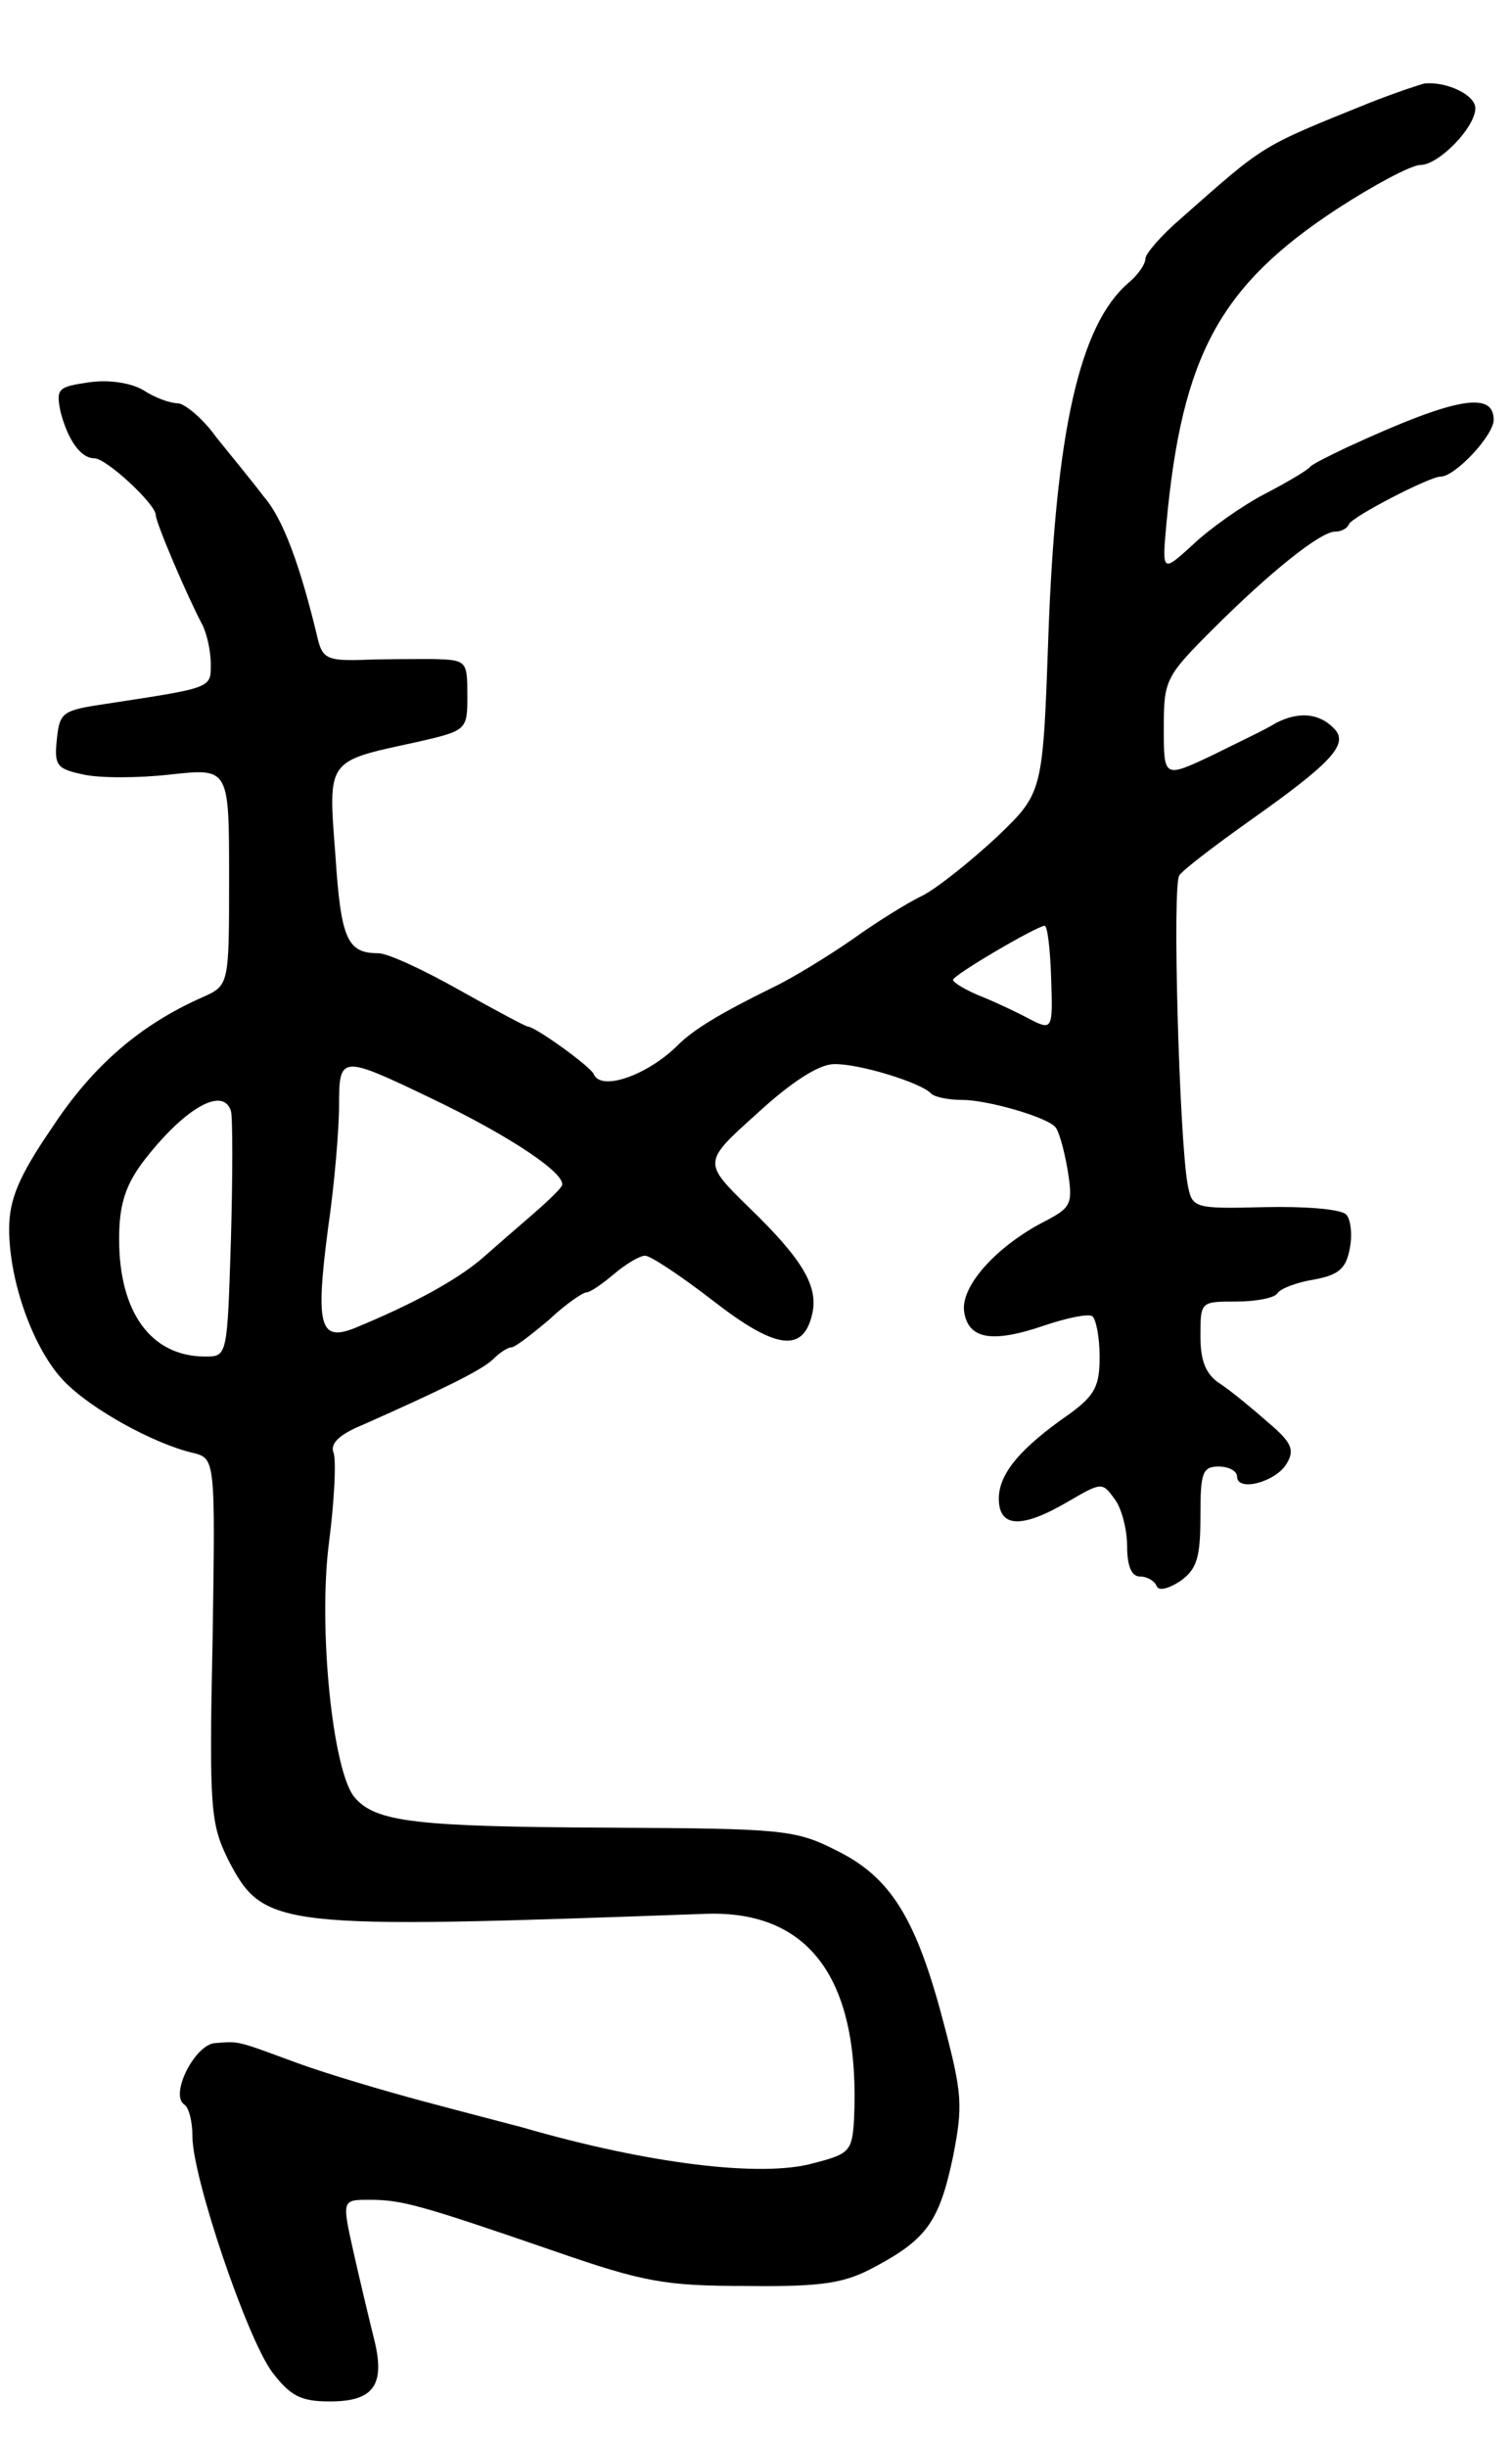 <svg version="1.0" xmlns="http://www.w3.org/2000/svg"
 width="165pt" height="267pt" viewBox="0 0 165 267"
 preserveAspectRatio="xMidYMid meet">
<g transform="translate(0,267) scale(0.1,-0.1)"
fill="#000000" stroke="none">
<path d="M1495 2558 c-121 -49 -113 -44 -207 -127 -21 -18 -38 -38 -38 -43 0
-6 -8 -18 -19 -27 -53 -46 -79 -162 -87 -386 -6 -170 -6 -170 -56 -218 -28
-26 -64 -55 -81 -64 -17 -8 -52 -30 -77 -48 -26 -18 -65 -42 -86 -52 -57 -28
-87 -46 -104 -63 -33 -33 -84 -51 -92 -32 -3 8 -64 52 -72 52 -2 0 -36 18 -75
40 -39 22 -78 40 -88 40 -34 0 -41 15 -47 107 -8 105 -10 102 87 123 57 13 57
13 57 52 0 37 -1 38 -37 39 -21 0 -57 0 -79 -1 -36 -1 -42 2 -47 22 -19 80
-38 132 -59 156 -12 16 -36 45 -52 65 -15 21 -35 37 -42 37 -8 0 -25 6 -37 14
-13 8 -37 12 -59 9 -35 -5 -37 -7 -32 -32 8 -31 22 -51 37 -51 13 0 67 -50 67
-62 0 -8 34 -88 51 -120 5 -10 9 -29 9 -42 0 -27 3 -26 -115 -44 -47 -7 -50
-9 -53 -39 -3 -28 0 -32 29 -38 17 -4 60 -4 95 0 64 7 64 7 64 -112 0 -118 0
-118 -29 -131 -68 -30 -120 -75 -164 -142 -37 -54 -47 -79 -47 -111 0 -58 27
-132 60 -166 30 -31 98 -68 140 -78 25 -6 25 -6 22 -204 -4 -186 -2 -201 17
-240 39 -75 51 -76 521 -59 114 4 169 -72 162 -224 -2 -35 -5 -38 -44 -48 -56
-16 -180 -1 -318 39 -19 5 -69 18 -110 29 -41 11 -102 29 -135 41 -68 25 -63
24 -90 22 -22 -1 -50 -56 -34 -67 5 -3 9 -18 9 -35 0 -44 59 -219 87 -257 20
-26 31 -32 63 -32 48 0 61 18 48 69 -5 20 -15 62 -22 93 -13 58 -13 58 17 58
35 0 54 -5 202 -56 98 -34 121 -38 210 -38 83 -1 107 3 140 21 56 30 70 49 85
120 11 56 10 69 -10 145 -30 115 -58 160 -117 189 -45 23 -59 24 -248 25 -211
1 -255 6 -278 33 -24 28 -40 185 -28 278 6 46 8 90 5 98 -4 10 6 20 33 31 81
36 129 59 141 71 7 7 16 13 20 13 4 0 22 14 41 30 18 17 37 30 41 30 4 0 17 9
30 20 13 11 28 20 34 20 6 0 39 -22 74 -49 68 -53 98 -57 108 -16 8 31 -10 61
-69 118 -50 49 -50 49 9 102 38 35 68 54 84 54 26 1 95 -20 106 -32 4 -4 19
-7 34 -7 27 0 90 -18 101 -29 4 -3 10 -24 14 -47 6 -37 4 -41 -22 -55 -54 -27
-94 -71 -91 -99 4 -31 30 -36 88 -16 24 8 47 13 52 10 4 -3 8 -23 8 -44 0 -32
-5 -42 -32 -62 -55 -38 -78 -66 -78 -93 0 -32 25 -33 76 -3 36 21 37 21 50 3
8 -10 14 -34 14 -52 0 -22 5 -33 14 -33 8 0 16 -5 18 -10 2 -6 12 -4 26 5 18
13 22 25 22 71 0 47 2 54 20 54 11 0 20 -5 20 -11 0 -17 42 -6 54 14 9 15 6
23 -20 45 -17 15 -40 34 -52 42 -16 10 -22 25 -22 52 0 38 0 38 39 38 22 0 42
4 45 9 3 5 21 12 40 15 27 5 35 12 39 34 3 15 1 32 -4 37 -6 6 -46 9 -89 8
-78 -2 -79 -1 -84 25 -9 50 -17 327 -9 337 4 6 38 32 76 59 92 65 110 85 92
102 -16 16 -38 18 -63 5 -9 -6 -41 -21 -69 -35 -53 -25 -53 -25 -53 30 0 52 2
56 53 107 63 63 118 107 134 107 6 0 13 3 15 8 3 8 88 52 100 52 16 0 58 45
58 62 0 32 -43 24 -160 -30 -19 -9 -37 -18 -40 -21 -3 -4 -25 -17 -50 -30 -25
-13 -60 -38 -78 -55 -34 -31 -34 -31 -29 24 17 182 58 258 186 342 40 26 81
48 91 48 20 0 60 41 60 62 0 14 -30 29 -55 27 -5 -1 -32 -10 -60 -21z m-348
-953 c2 -59 2 -60 -25 -46 -9 5 -32 16 -49 23 -18 7 -33 16 -33 19 0 5 90 58
100 59 3 0 6 -25 7 -55z m-677 -133 c88 -42 150 -84 143 -96 -4 -6 -19 -20
-33 -32 -14 -12 -38 -33 -54 -47 -28 -24 -76 -50 -139 -76 -38 -15 -43 2 -29
109 7 48 12 108 12 134 0 55 2 55 100 8z m-218 -14 c2 -7 2 -70 0 -140 -4
-128 -4 -128 -28 -128 -59 0 -94 48 -94 128 0 36 6 57 25 83 44 58 88 85 97
57z"/>
</g>
</svg>
